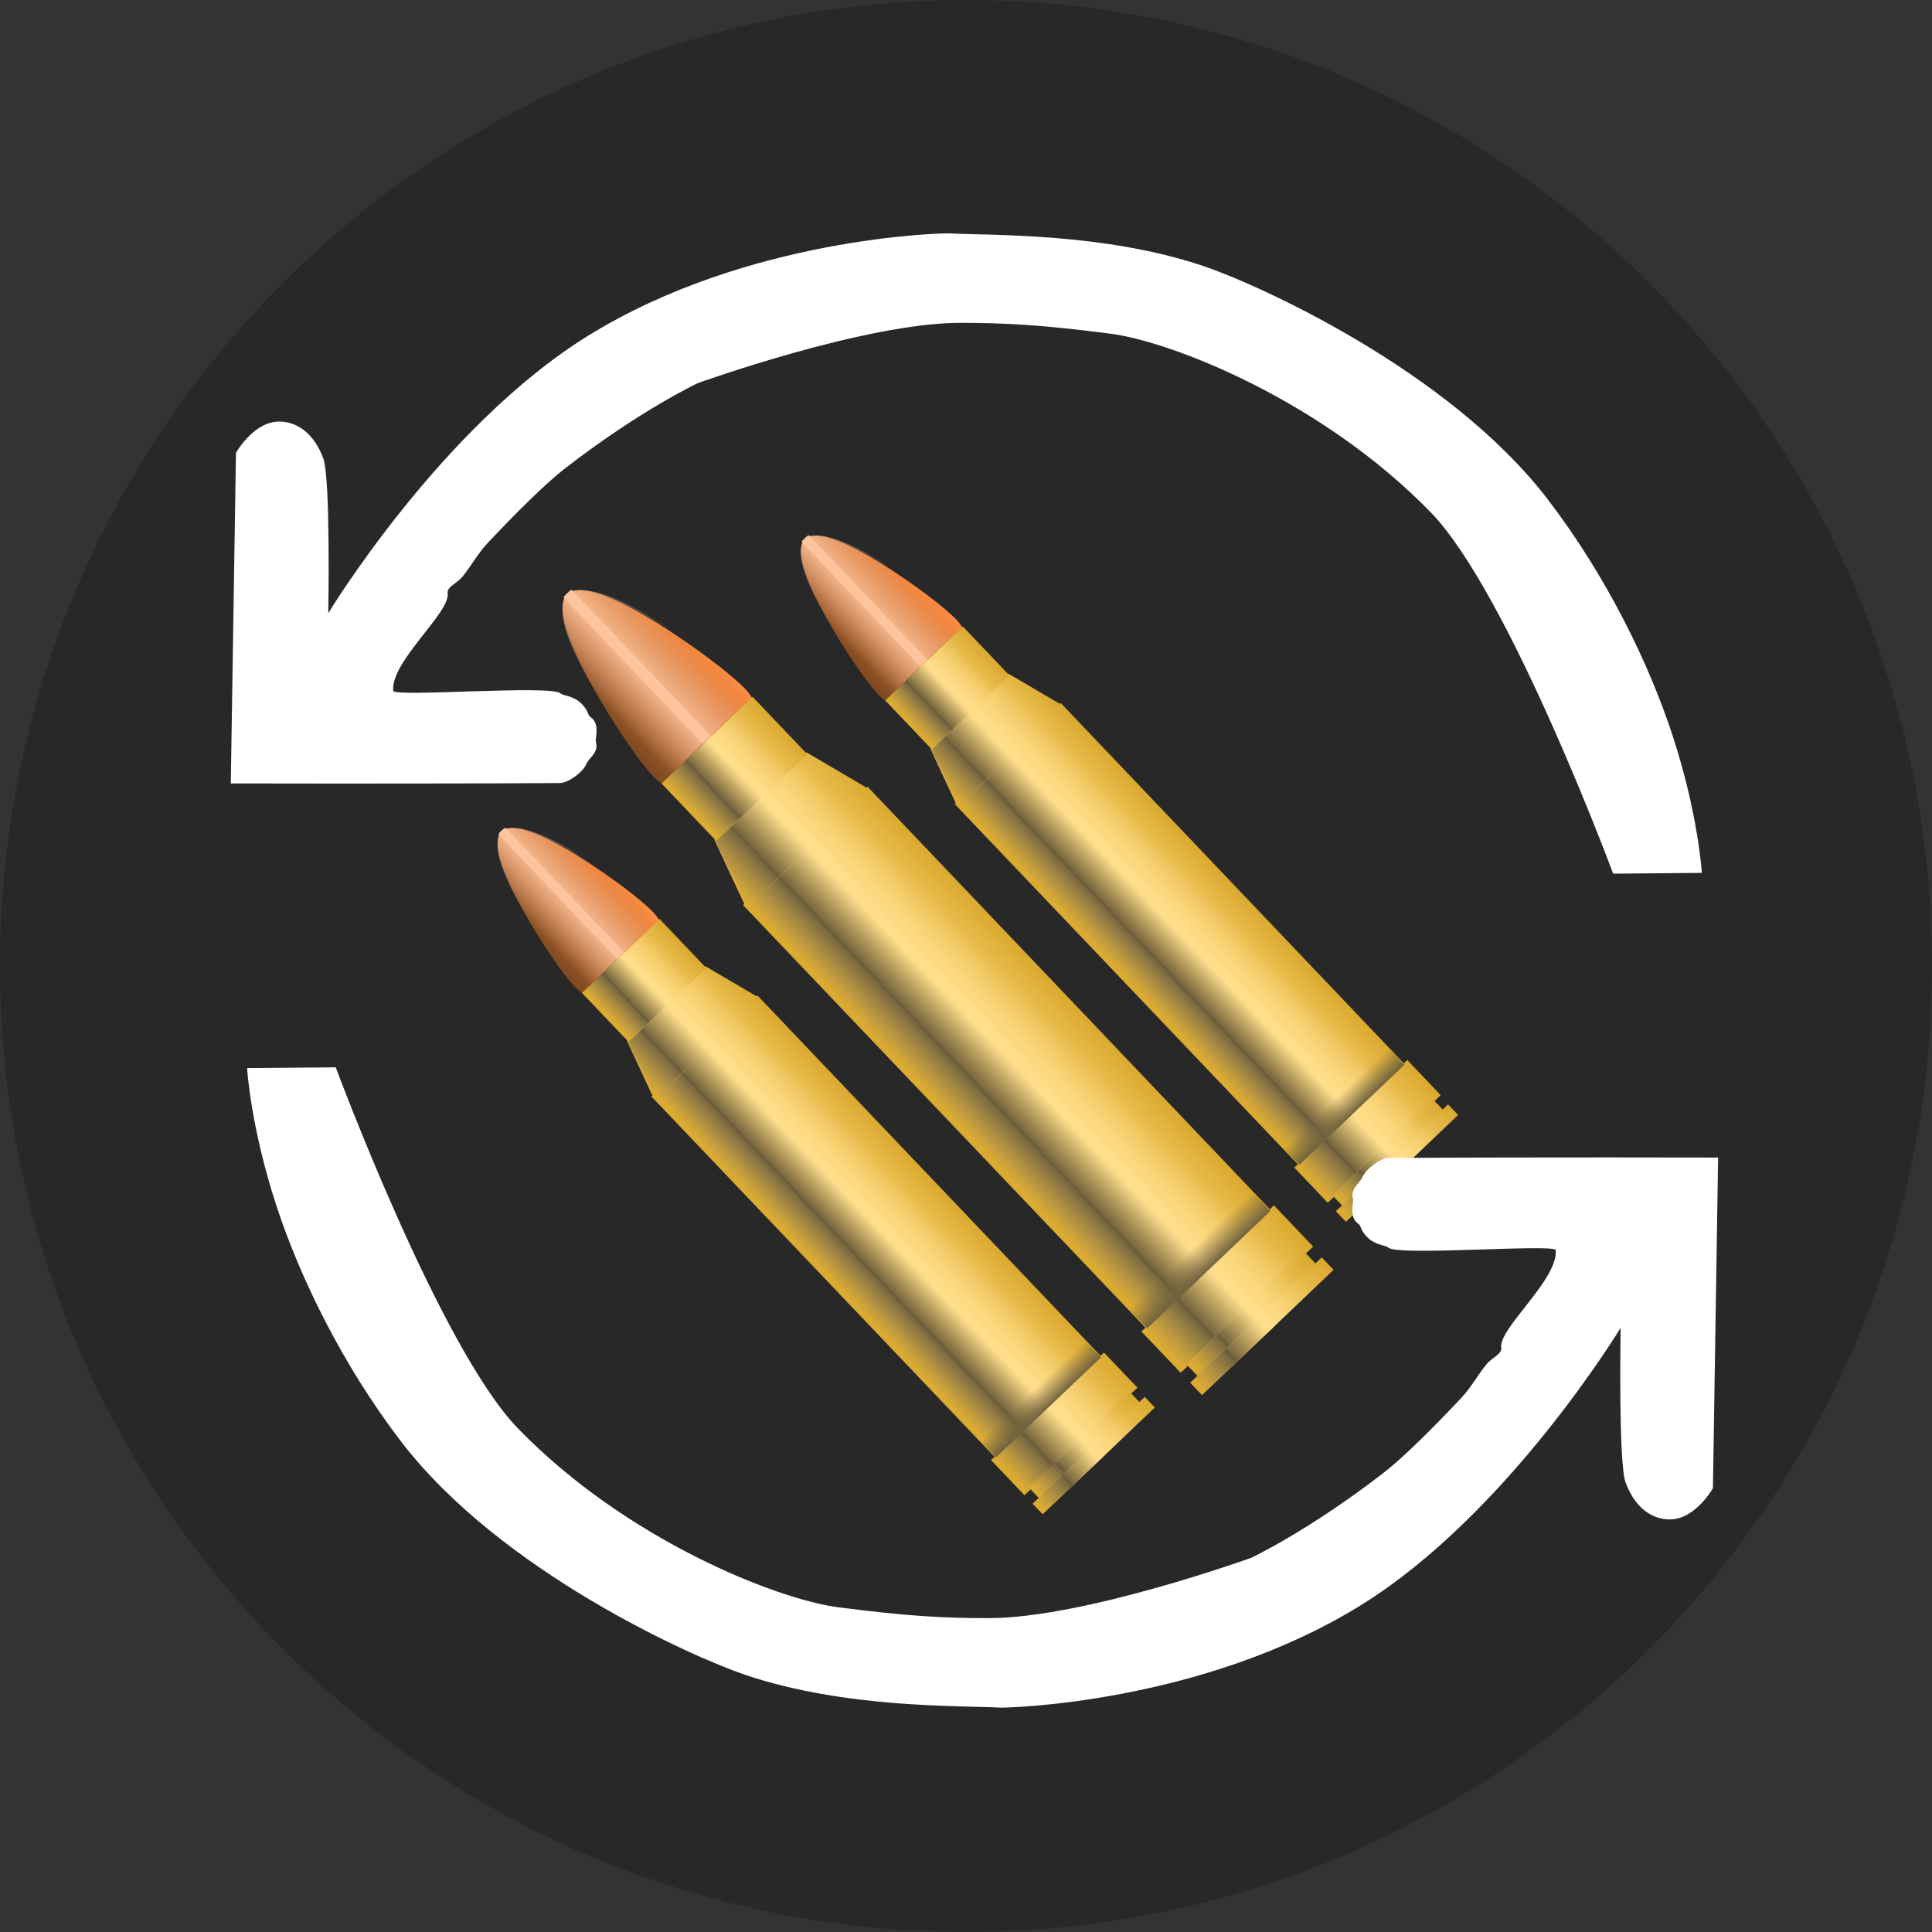 <svg version="1.1" xmlns="http://www.w3.org/2000/svg" xmlns:xlink="http://www.w3.org/1999/xlink" width="40.004" height="40.004" viewBox="0,0,40.004,40.004"><rect x="0" y="0" width="40.004" height="40.004" fill="#333333" stroke="none"/><defs><linearGradient x1="436.009" y1="236.798" x2="434.105" y2="238.611" gradientUnits="userSpaceOnUse" id="color-1"><stop offset="0" stop-color="#fc8d43"/><stop offset="1" stop-color="#7e481f"/></linearGradient><linearGradient x1="442.731" y1="245.801" x2="441.443" y2="247.027" gradientUnits="userSpaceOnUse" id="color-2"><stop offset="0" stop-color="#ffdb81"/><stop offset="1" stop-color="#daa92e"/></linearGradient><linearGradient x1="442.731" y1="245.801" x2="444.019" y2="244.574" gradientUnits="userSpaceOnUse" id="color-3"><stop offset="0" stop-color="#ffdb81"/><stop offset="1" stop-color="#daa92e"/></linearGradient><linearGradient x1="442.867" y1="245.642" x2="441.877" y2="246.586" gradientUnits="userSpaceOnUse" id="color-4"><stop offset="0" stop-color="#ffde8b"/><stop offset="1" stop-color="#ffde8b" stop-opacity="0"/></linearGradient><linearGradient x1="442.566" y1="245.929" x2="443.557" y2="244.986" gradientUnits="userSpaceOnUse" id="color-5"><stop offset="0" stop-color="#ffde8b"/><stop offset="1" stop-color="#ffde8b" stop-opacity="0"/></linearGradient><linearGradient x1="442.133" y1="246.341" x2="441.494" y2="246.95" gradientUnits="userSpaceOnUse" id="color-6"><stop offset="0" stop-color="#6d5f3c"/><stop offset="1" stop-color="#6d5f3c" stop-opacity="0"/></linearGradient><linearGradient x1="442.087" y1="246.386" x2="442.726" y2="245.777" gradientUnits="userSpaceOnUse" id="color-7"><stop offset="0" stop-color="#6d5f3c"/><stop offset="1" stop-color="#6d5f3c" stop-opacity="0"/></linearGradient><linearGradient x1="437.727" y1="240.546" x2="436.439" y2="241.773" gradientUnits="userSpaceOnUse" id="color-8"><stop offset="0" stop-color="#ffdb81"/><stop offset="1" stop-color="#daa92e"/></linearGradient><linearGradient x1="437.727" y1="240.546" x2="439.015" y2="239.32" gradientUnits="userSpaceOnUse" id="color-9"><stop offset="0" stop-color="#ffdb81"/><stop offset="1" stop-color="#daa92e"/></linearGradient><linearGradient x1="437.877" y1="240.401" x2="436.886" y2="241.344" gradientUnits="userSpaceOnUse" id="color-10"><stop offset="0" stop-color="#ffde8b"/><stop offset="1" stop-color="#ffde8b" stop-opacity="0"/></linearGradient><linearGradient x1="437.575" y1="240.688" x2="438.566" y2="239.745" gradientUnits="userSpaceOnUse" id="color-11"><stop offset="0" stop-color="#ffde8b"/><stop offset="1" stop-color="#ffde8b" stop-opacity="0"/></linearGradient><linearGradient x1="437.142" y1="241.1" x2="436.503" y2="241.709" gradientUnits="userSpaceOnUse" id="color-12"><stop offset="0" stop-color="#6d5f3c"/><stop offset="1" stop-color="#6d5f3c" stop-opacity="0"/></linearGradient><linearGradient x1="437.096" y1="241.144" x2="437.735" y2="240.536" gradientUnits="userSpaceOnUse" id="color-13"><stop offset="0" stop-color="#6d5f3c"/><stop offset="1" stop-color="#6d5f3c" stop-opacity="0"/></linearGradient><linearGradient x1="436.705" y1="239.42" x2="435.763" y2="240.317" gradientUnits="userSpaceOnUse" id="color-14"><stop offset="0" stop-color="#ffdb81"/><stop offset="1" stop-color="#daa92e"/></linearGradient><linearGradient x1="436.705" y1="239.42" x2="437.648" y2="238.522" gradientUnits="userSpaceOnUse" id="color-15"><stop offset="0" stop-color="#ffdb81"/><stop offset="1" stop-color="#daa92e"/></linearGradient><linearGradient x1="436.814" y1="239.313" x2="436.089" y2="240.003" gradientUnits="userSpaceOnUse" id="color-16"><stop offset="0" stop-color="#ffde8b"/><stop offset="1" stop-color="#ffde8b" stop-opacity="0"/></linearGradient><linearGradient x1="436.593" y1="239.523" x2="437.318" y2="238.832" gradientUnits="userSpaceOnUse" id="color-17"><stop offset="0" stop-color="#ffde8b"/><stop offset="1" stop-color="#ffde8b" stop-opacity="0"/></linearGradient><linearGradient x1="436.277" y1="239.824" x2="435.809" y2="240.27" gradientUnits="userSpaceOnUse" id="color-18"><stop offset="0" stop-color="#6d5f3c"/><stop offset="1" stop-color="#6d5f3c" stop-opacity="0"/></linearGradient><linearGradient x1="436.243" y1="239.857" x2="436.71" y2="239.411" gradientUnits="userSpaceOnUse" id="color-19"><stop offset="0" stop-color="#6d5f3c"/><stop offset="1" stop-color="#6d5f3c" stop-opacity="0"/></linearGradient><linearGradient x1="446.91" y1="250.19" x2="445.538" y2="251.496" gradientUnits="userSpaceOnUse" id="color-20"><stop offset="0" stop-color="#ffdb81"/><stop offset="1" stop-color="#daa92e"/></linearGradient><linearGradient x1="446.91" y1="250.19" x2="448.282" y2="248.883" gradientUnits="userSpaceOnUse" id="color-21"><stop offset="0" stop-color="#ffdb81"/><stop offset="1" stop-color="#daa92e"/></linearGradient><linearGradient x1="447.07" y1="250.035" x2="446.014" y2="251.04" gradientUnits="userSpaceOnUse" id="color-22"><stop offset="0" stop-color="#ffde8b"/><stop offset="1" stop-color="#ffde8b" stop-opacity="0"/></linearGradient><linearGradient x1="446.748" y1="250.341" x2="447.804" y2="249.336" gradientUnits="userSpaceOnUse" id="color-23"><stop offset="0" stop-color="#ffde8b"/><stop offset="1" stop-color="#ffde8b" stop-opacity="0"/></linearGradient><linearGradient x1="446.288" y1="250.78" x2="445.607" y2="251.428" gradientUnits="userSpaceOnUse" id="color-24"><stop offset="0" stop-color="#6d5f3c"/><stop offset="1" stop-color="#6d5f3c" stop-opacity="0"/></linearGradient><linearGradient x1="446.238" y1="250.827" x2="446.919" y2="250.179" gradientUnits="userSpaceOnUse" id="color-25"><stop offset="0" stop-color="#6d5f3c"/><stop offset="1" stop-color="#6d5f3c" stop-opacity="0"/></linearGradient><linearGradient x1="446.144" y1="249.384" x2="446.528" y2="249.788" gradientUnits="userSpaceOnUse" id="color-26"><stop offset="0" stop-color="#72633f" stop-opacity="0"/><stop offset="1" stop-color="#72633f"/></linearGradient><linearGradient x1="447.404" y1="250.708" x2="446.181" y2="251.872" gradientUnits="userSpaceOnUse" id="color-27"><stop offset="0" stop-color="#ffdb81"/><stop offset="1" stop-color="#daa92e"/></linearGradient><linearGradient x1="447.404" y1="250.708" x2="448.627" y2="249.544" gradientUnits="userSpaceOnUse" id="color-28"><stop offset="0" stop-color="#ffdb81"/><stop offset="1" stop-color="#daa92e"/></linearGradient><linearGradient x1="447.547" y1="250.571" x2="446.606" y2="251.467" gradientUnits="userSpaceOnUse" id="color-29"><stop offset="0" stop-color="#ffde8b"/><stop offset="1" stop-color="#ffde8b" stop-opacity="0"/></linearGradient><linearGradient x1="447.26" y1="250.844" x2="448.201" y2="249.948" gradientUnits="userSpaceOnUse" id="color-30"><stop offset="0" stop-color="#ffde8b"/><stop offset="1" stop-color="#ffde8b" stop-opacity="0"/></linearGradient><linearGradient x1="446.85" y1="251.235" x2="446.243" y2="251.813" gradientUnits="userSpaceOnUse" id="color-31"><stop offset="0" stop-color="#6d5f3c"/><stop offset="1" stop-color="#6d5f3c" stop-opacity="0"/></linearGradient><linearGradient x1="446.806" y1="251.277" x2="447.412" y2="250.699" gradientUnits="userSpaceOnUse" id="color-32"><stop offset="0" stop-color="#6d5f3c"/><stop offset="1" stop-color="#6d5f3c" stop-opacity="0"/></linearGradient><linearGradient x1="447.626" y1="250.96" x2="446.263" y2="252.257" gradientUnits="userSpaceOnUse" id="color-33"><stop offset="0" stop-color="#ffdb81"/><stop offset="1" stop-color="#daa92e"/></linearGradient><linearGradient x1="447.626" y1="250.96" x2="448.988" y2="249.662" gradientUnits="userSpaceOnUse" id="color-34"><stop offset="0" stop-color="#ffdb81"/><stop offset="1" stop-color="#daa92e"/></linearGradient><linearGradient x1="447.785" y1="250.807" x2="446.737" y2="251.805" gradientUnits="userSpaceOnUse" id="color-35"><stop offset="0" stop-color="#ffde8b"/><stop offset="1" stop-color="#ffde8b" stop-opacity="0"/></linearGradient><linearGradient x1="447.466" y1="251.111" x2="448.514" y2="250.113" gradientUnits="userSpaceOnUse" id="color-36"><stop offset="0" stop-color="#ffde8b"/><stop offset="1" stop-color="#ffde8b" stop-opacity="0"/></linearGradient><linearGradient x1="447.008" y1="251.547" x2="446.332" y2="252.191" gradientUnits="userSpaceOnUse" id="color-37"><stop offset="0" stop-color="#6d5f3c"/><stop offset="1" stop-color="#6d5f3c" stop-opacity="0"/></linearGradient><linearGradient x1="446.959" y1="251.594" x2="447.635" y2="250.95" gradientUnits="userSpaceOnUse" id="color-38"><stop offset="0" stop-color="#6d5f3c"/><stop offset="1" stop-color="#6d5f3c" stop-opacity="0"/></linearGradient><linearGradient x1="434.608" y1="237.382" x2="435.448" y2="236.582" gradientUnits="userSpaceOnUse" id="color-39"><stop offset="0" stop-color="#ffc59e"/><stop offset="1" stop-color="#ffc59e" stop-opacity="0"/></linearGradient><linearGradient x1="434.776" y1="237.222" x2="433.936" y2="238.022" gradientUnits="userSpaceOnUse" id="color-40"><stop offset="0" stop-color="#ffc59e"/><stop offset="1" stop-color="#ffc59e" stop-opacity="0"/></linearGradient><linearGradient x1="440.521" y1="235.508" x2="438.897" y2="237.054" gradientUnits="userSpaceOnUse" id="color-41"><stop offset="0" stop-color="#fc8d43"/><stop offset="1" stop-color="#7e481f"/></linearGradient><linearGradient x1="446.251" y1="243.183" x2="445.153" y2="244.229" gradientUnits="userSpaceOnUse" id="color-42"><stop offset="0" stop-color="#ffdb81"/><stop offset="1" stop-color="#daa92e"/></linearGradient><linearGradient x1="446.251" y1="243.183" x2="447.349" y2="242.138" gradientUnits="userSpaceOnUse" id="color-43"><stop offset="0" stop-color="#ffdb81"/><stop offset="1" stop-color="#daa92e"/></linearGradient><linearGradient x1="446.368" y1="243.048" x2="445.523" y2="243.853" gradientUnits="userSpaceOnUse" id="color-44"><stop offset="0" stop-color="#ffde8b"/><stop offset="1" stop-color="#ffde8b" stop-opacity="0"/></linearGradient><linearGradient x1="446.111" y1="243.293" x2="446.955" y2="242.489" gradientUnits="userSpaceOnUse" id="color-45"><stop offset="0" stop-color="#ffde8b"/><stop offset="1" stop-color="#ffde8b" stop-opacity="0"/></linearGradient><linearGradient x1="445.742" y1="243.644" x2="445.197" y2="244.163" gradientUnits="userSpaceOnUse" id="color-46"><stop offset="0" stop-color="#6d5f3c"/><stop offset="1" stop-color="#6d5f3c" stop-opacity="0"/></linearGradient><linearGradient x1="445.702" y1="243.682" x2="446.247" y2="243.163" gradientUnits="userSpaceOnUse" id="color-47"><stop offset="0" stop-color="#6d5f3c"/><stop offset="1" stop-color="#6d5f3c" stop-opacity="0"/></linearGradient><linearGradient x1="441.986" y1="238.704" x2="440.888" y2="239.75" gradientUnits="userSpaceOnUse" id="color-48"><stop offset="0" stop-color="#ffdb81"/><stop offset="1" stop-color="#daa92e"/></linearGradient><linearGradient x1="441.986" y1="238.704" x2="443.084" y2="237.659" gradientUnits="userSpaceOnUse" id="color-49"><stop offset="0" stop-color="#ffdb81"/><stop offset="1" stop-color="#daa92e"/></linearGradient><linearGradient x1="442.113" y1="238.58" x2="441.268" y2="239.384" gradientUnits="userSpaceOnUse" id="color-50"><stop offset="0" stop-color="#ffde8b"/><stop offset="1" stop-color="#ffde8b" stop-opacity="0"/></linearGradient><linearGradient x1="441.856" y1="238.825" x2="442.7" y2="238.021" gradientUnits="userSpaceOnUse" id="color-51"><stop offset="0" stop-color="#ffde8b"/><stop offset="1" stop-color="#ffde8b" stop-opacity="0"/></linearGradient><linearGradient x1="441.487" y1="239.176" x2="440.942" y2="239.695" gradientUnits="userSpaceOnUse" id="color-52"><stop offset="0" stop-color="#6d5f3c"/><stop offset="1" stop-color="#6d5f3c" stop-opacity="0"/></linearGradient><linearGradient x1="441.447" y1="239.214" x2="441.992" y2="238.695" gradientUnits="userSpaceOnUse" id="color-53"><stop offset="0" stop-color="#6d5f3c"/><stop offset="1" stop-color="#6d5f3c" stop-opacity="0"/></linearGradient><linearGradient x1="441.115" y1="237.744" x2="440.311" y2="238.509" gradientUnits="userSpaceOnUse" id="color-54"><stop offset="0" stop-color="#ffdb81"/><stop offset="1" stop-color="#daa92e"/></linearGradient><linearGradient x1="441.115" y1="237.744" x2="441.918" y2="236.978" gradientUnits="userSpaceOnUse" id="color-55"><stop offset="0" stop-color="#ffdb81"/><stop offset="1" stop-color="#daa92e"/></linearGradient><linearGradient x1="441.207" y1="237.652" x2="440.589" y2="238.241" gradientUnits="userSpaceOnUse" id="color-56"><stop offset="0" stop-color="#ffde8b"/><stop offset="1" stop-color="#ffde8b" stop-opacity="0"/></linearGradient><linearGradient x1="441.019" y1="237.832" x2="441.637" y2="237.243" gradientUnits="userSpaceOnUse" id="color-57"><stop offset="0" stop-color="#ffde8b"/><stop offset="1" stop-color="#ffde8b" stop-opacity="0"/></linearGradient><linearGradient x1="440.749" y1="238.089" x2="440.35" y2="238.468" gradientUnits="userSpaceOnUse" id="color-58"><stop offset="0" stop-color="#6d5f3c"/><stop offset="1" stop-color="#6d5f3c" stop-opacity="0"/></linearGradient><linearGradient x1="440.72" y1="238.116" x2="441.119" y2="237.736" gradientUnits="userSpaceOnUse" id="color-59"><stop offset="0" stop-color="#6d5f3c"/><stop offset="1" stop-color="#6d5f3c" stop-opacity="0"/></linearGradient><linearGradient x1="449.814" y1="246.925" x2="448.645" y2="248.039" gradientUnits="userSpaceOnUse" id="color-60"><stop offset="0" stop-color="#ffdb81"/><stop offset="1" stop-color="#daa92e"/></linearGradient><linearGradient x1="449.814" y1="246.925" x2="450.984" y2="245.811" gradientUnits="userSpaceOnUse" id="color-61"><stop offset="0" stop-color="#ffdb81"/><stop offset="1" stop-color="#daa92e"/></linearGradient><linearGradient x1="449.95" y1="246.794" x2="449.05" y2="247.65" gradientUnits="userSpaceOnUse" id="color-62"><stop offset="0" stop-color="#ffde8b"/><stop offset="1" stop-color="#ffde8b" stop-opacity="0"/></linearGradient><linearGradient x1="449.676" y1="247.054" x2="450.576" y2="246.198" gradientUnits="userSpaceOnUse" id="color-63"><stop offset="0" stop-color="#ffde8b"/><stop offset="1" stop-color="#ffde8b" stop-opacity="0"/></linearGradient><linearGradient x1="449.283" y1="247.428" x2="448.703" y2="247.981" gradientUnits="userSpaceOnUse" id="color-64"><stop offset="0" stop-color="#6d5f3c"/><stop offset="1" stop-color="#6d5f3c" stop-opacity="0"/></linearGradient><linearGradient x1="449.241" y1="247.469" x2="449.822" y2="246.916" gradientUnits="userSpaceOnUse" id="color-65"><stop offset="0" stop-color="#6d5f3c"/><stop offset="1" stop-color="#6d5f3c" stop-opacity="0"/></linearGradient><linearGradient x1="449.161" y1="246.239" x2="449.488" y2="246.582" gradientUnits="userSpaceOnUse" id="color-66"><stop offset="0" stop-color="#72633f" stop-opacity="0"/><stop offset="1" stop-color="#72633f"/></linearGradient><linearGradient x1="450.235" y1="247.367" x2="449.193" y2="248.36" gradientUnits="userSpaceOnUse" id="color-67"><stop offset="0" stop-color="#ffdb81"/><stop offset="1" stop-color="#daa92e"/></linearGradient><linearGradient x1="450.235" y1="247.367" x2="451.277" y2="246.375" gradientUnits="userSpaceOnUse" id="color-68"><stop offset="0" stop-color="#ffdb81"/><stop offset="1" stop-color="#daa92e"/></linearGradient><linearGradient x1="450.357" y1="247.251" x2="449.555" y2="248.014" gradientUnits="userSpaceOnUse" id="color-69"><stop offset="0" stop-color="#ffde8b"/><stop offset="1" stop-color="#ffde8b" stop-opacity="0"/></linearGradient><linearGradient x1="450.113" y1="247.483" x2="450.914" y2="246.719" gradientUnits="userSpaceOnUse" id="color-70"><stop offset="0" stop-color="#ffde8b"/><stop offset="1" stop-color="#ffde8b" stop-opacity="0"/></linearGradient><linearGradient x1="449.763" y1="247.816" x2="449.245" y2="248.309" gradientUnits="userSpaceOnUse" id="color-71"><stop offset="0" stop-color="#6d5f3c"/><stop offset="1" stop-color="#6d5f3c" stop-opacity="0"/></linearGradient><linearGradient x1="449.725" y1="247.852" x2="450.242" y2="247.359" gradientUnits="userSpaceOnUse" id="color-72"><stop offset="0" stop-color="#6d5f3c"/><stop offset="1" stop-color="#6d5f3c" stop-opacity="0"/></linearGradient><linearGradient x1="450.424" y1="247.581" x2="449.262" y2="248.688" gradientUnits="userSpaceOnUse" id="color-73"><stop offset="0" stop-color="#ffdb81"/><stop offset="1" stop-color="#daa92e"/></linearGradient><linearGradient x1="450.424" y1="247.581" x2="451.586" y2="246.475" gradientUnits="userSpaceOnUse" id="color-74"><stop offset="0" stop-color="#ffdb81"/><stop offset="1" stop-color="#daa92e"/></linearGradient><linearGradient x1="450.56" y1="247.452" x2="449.666" y2="248.303" gradientUnits="userSpaceOnUse" id="color-75"><stop offset="0" stop-color="#ffde8b"/><stop offset="1" stop-color="#ffde8b" stop-opacity="0"/></linearGradient><linearGradient x1="450.288" y1="247.711" x2="451.181" y2="246.86" gradientUnits="userSpaceOnUse" id="color-76"><stop offset="0" stop-color="#ffde8b"/><stop offset="1" stop-color="#ffde8b" stop-opacity="0"/></linearGradient><linearGradient x1="449.898" y1="248.082" x2="449.321" y2="248.631" gradientUnits="userSpaceOnUse" id="color-77"><stop offset="0" stop-color="#6d5f3c"/><stop offset="1" stop-color="#6d5f3c" stop-opacity="0"/></linearGradient><linearGradient x1="449.855" y1="248.122" x2="450.432" y2="247.573" gradientUnits="userSpaceOnUse" id="color-78"><stop offset="0" stop-color="#6d5f3c"/><stop offset="1" stop-color="#6d5f3c" stop-opacity="0"/></linearGradient><linearGradient x1="439.326" y1="236.007" x2="440.042" y2="235.325" gradientUnits="userSpaceOnUse" id="color-79"><stop offset="0" stop-color="#ffc59e"/><stop offset="1" stop-color="#ffc59e" stop-opacity="0"/></linearGradient><linearGradient x1="439.469" y1="235.87" x2="438.753" y2="236.552" gradientUnits="userSpaceOnUse" id="color-80"><stop offset="0" stop-color="#ffc59e"/><stop offset="1" stop-color="#ffc59e" stop-opacity="0"/></linearGradient><linearGradient x1="434.241" y1="241.564" x2="432.618" y2="243.11" gradientUnits="userSpaceOnUse" id="color-81"><stop offset="0" stop-color="#fc8d43"/><stop offset="1" stop-color="#7e481f"/></linearGradient><linearGradient x1="439.971" y1="249.239" x2="438.873" y2="250.285" gradientUnits="userSpaceOnUse" id="color-82"><stop offset="0" stop-color="#ffdb81"/><stop offset="1" stop-color="#daa92e"/></linearGradient><linearGradient x1="439.971" y1="249.239" x2="441.069" y2="248.194" gradientUnits="userSpaceOnUse" id="color-83"><stop offset="0" stop-color="#ffdb81"/><stop offset="1" stop-color="#daa92e"/></linearGradient><linearGradient x1="440.088" y1="249.104" x2="439.243" y2="249.908" gradientUnits="userSpaceOnUse" id="color-84"><stop offset="0" stop-color="#ffde8b"/><stop offset="1" stop-color="#ffde8b" stop-opacity="0"/></linearGradient><linearGradient x1="439.831" y1="249.349" x2="440.675" y2="248.544" gradientUnits="userSpaceOnUse" id="color-85"><stop offset="0" stop-color="#ffde8b"/><stop offset="1" stop-color="#ffde8b" stop-opacity="0"/></linearGradient><linearGradient x1="439.462" y1="249.7" x2="438.917" y2="250.219" gradientUnits="userSpaceOnUse" id="color-86"><stop offset="0" stop-color="#6d5f3c"/><stop offset="1" stop-color="#6d5f3c" stop-opacity="0"/></linearGradient><linearGradient x1="439.422" y1="249.738" x2="439.967" y2="249.219" gradientUnits="userSpaceOnUse" id="color-87"><stop offset="0" stop-color="#6d5f3c"/><stop offset="1" stop-color="#6d5f3c" stop-opacity="0"/></linearGradient><linearGradient x1="435.706" y1="244.76" x2="434.608" y2="245.805" gradientUnits="userSpaceOnUse" id="color-88"><stop offset="0" stop-color="#ffdb81"/><stop offset="1" stop-color="#daa92e"/></linearGradient><linearGradient x1="435.706" y1="244.76" x2="436.804" y2="243.714" gradientUnits="userSpaceOnUse" id="color-89"><stop offset="0" stop-color="#ffdb81"/><stop offset="1" stop-color="#daa92e"/></linearGradient><linearGradient x1="435.833" y1="244.636" x2="434.988" y2="245.44" gradientUnits="userSpaceOnUse" id="color-90"><stop offset="0" stop-color="#ffde8b"/><stop offset="1" stop-color="#ffde8b" stop-opacity="0"/></linearGradient><linearGradient x1="435.576" y1="244.881" x2="436.421" y2="244.076" gradientUnits="userSpaceOnUse" id="color-91"><stop offset="0" stop-color="#ffde8b"/><stop offset="1" stop-color="#ffde8b" stop-opacity="0"/></linearGradient><linearGradient x1="435.207" y1="245.232" x2="434.662" y2="245.751" gradientUnits="userSpaceOnUse" id="color-92"><stop offset="0" stop-color="#6d5f3c"/><stop offset="1" stop-color="#6d5f3c" stop-opacity="0"/></linearGradient><linearGradient x1="435.167" y1="245.27" x2="435.712" y2="244.751" gradientUnits="userSpaceOnUse" id="color-93"><stop offset="0" stop-color="#6d5f3c"/><stop offset="1" stop-color="#6d5f3c" stop-opacity="0"/></linearGradient><linearGradient x1="434.835" y1="243.799" x2="434.031" y2="244.564" gradientUnits="userSpaceOnUse" id="color-94"><stop offset="0" stop-color="#ffdb81"/><stop offset="1" stop-color="#daa92e"/></linearGradient><linearGradient x1="434.835" y1="243.799" x2="435.638" y2="243.034" gradientUnits="userSpaceOnUse" id="color-95"><stop offset="0" stop-color="#ffdb81"/><stop offset="1" stop-color="#daa92e"/></linearGradient><linearGradient x1="434.927" y1="243.708" x2="434.309" y2="244.297" gradientUnits="userSpaceOnUse" id="color-96"><stop offset="0" stop-color="#ffde8b"/><stop offset="1" stop-color="#ffde8b" stop-opacity="0"/></linearGradient><linearGradient x1="434.739" y1="243.887" x2="435.357" y2="243.299" gradientUnits="userSpaceOnUse" id="color-97"><stop offset="0" stop-color="#ffde8b"/><stop offset="1" stop-color="#ffde8b" stop-opacity="0"/></linearGradient><linearGradient x1="434.469" y1="244.144" x2="434.07" y2="244.524" gradientUnits="userSpaceOnUse" id="color-98"><stop offset="0" stop-color="#6d5f3c"/><stop offset="1" stop-color="#6d5f3c" stop-opacity="0"/></linearGradient><linearGradient x1="434.44" y1="244.172" x2="434.839" y2="243.792" gradientUnits="userSpaceOnUse" id="color-99"><stop offset="0" stop-color="#6d5f3c"/><stop offset="1" stop-color="#6d5f3c" stop-opacity="0"/></linearGradient><linearGradient x1="443.534" y1="252.981" x2="442.365" y2="254.094" gradientUnits="userSpaceOnUse" id="color-100"><stop offset="0" stop-color="#ffdb81"/><stop offset="1" stop-color="#daa92e"/></linearGradient><linearGradient x1="443.534" y1="252.981" x2="444.704" y2="251.867" gradientUnits="userSpaceOnUse" id="color-101"><stop offset="0" stop-color="#ffdb81"/><stop offset="1" stop-color="#daa92e"/></linearGradient><linearGradient x1="443.67" y1="252.849" x2="442.77" y2="253.706" gradientUnits="userSpaceOnUse" id="color-102"><stop offset="0" stop-color="#ffde8b"/><stop offset="1" stop-color="#ffde8b" stop-opacity="0"/></linearGradient><linearGradient x1="443.396" y1="253.11" x2="444.296" y2="252.253" gradientUnits="userSpaceOnUse" id="color-103"><stop offset="0" stop-color="#ffde8b"/><stop offset="1" stop-color="#ffde8b" stop-opacity="0"/></linearGradient><linearGradient x1="443.003" y1="253.484" x2="442.423" y2="254.037" gradientUnits="userSpaceOnUse" id="color-104"><stop offset="0" stop-color="#6d5f3c"/><stop offset="1" stop-color="#6d5f3c" stop-opacity="0"/></linearGradient><linearGradient x1="442.961" y1="253.524" x2="443.542" y2="252.971" gradientUnits="userSpaceOnUse" id="color-105"><stop offset="0" stop-color="#6d5f3c"/><stop offset="1" stop-color="#6d5f3c" stop-opacity="0"/></linearGradient><linearGradient x1="442.881" y1="252.294" x2="443.208" y2="252.638" gradientUnits="userSpaceOnUse" id="color-106"><stop offset="0" stop-color="#72633f" stop-opacity="0"/><stop offset="1" stop-color="#72633f"/></linearGradient><linearGradient x1="443.955" y1="253.423" x2="442.913" y2="254.415" gradientUnits="userSpaceOnUse" id="color-107"><stop offset="0" stop-color="#ffdb81"/><stop offset="1" stop-color="#daa92e"/></linearGradient><linearGradient x1="443.955" y1="253.423" x2="444.997" y2="252.43" gradientUnits="userSpaceOnUse" id="color-108"><stop offset="0" stop-color="#ffdb81"/><stop offset="1" stop-color="#daa92e"/></linearGradient><linearGradient x1="444.077" y1="253.306" x2="443.275" y2="254.07" gradientUnits="userSpaceOnUse" id="color-109"><stop offset="0" stop-color="#ffde8b"/><stop offset="1" stop-color="#ffde8b" stop-opacity="0"/></linearGradient><linearGradient x1="443.833" y1="253.539" x2="444.635" y2="252.775" gradientUnits="userSpaceOnUse" id="color-110"><stop offset="0" stop-color="#ffde8b"/><stop offset="1" stop-color="#ffde8b" stop-opacity="0"/></linearGradient><linearGradient x1="443.483" y1="253.872" x2="442.965" y2="254.364" gradientUnits="userSpaceOnUse" id="color-111"><stop offset="0" stop-color="#6d5f3c"/><stop offset="1" stop-color="#6d5f3c" stop-opacity="0"/></linearGradient><linearGradient x1="443.445" y1="253.908" x2="443.962" y2="253.415" gradientUnits="userSpaceOnUse" id="color-112"><stop offset="0" stop-color="#6d5f3c"/><stop offset="1" stop-color="#6d5f3c" stop-opacity="0"/></linearGradient><linearGradient x1="444.144" y1="253.637" x2="442.983" y2="254.743" gradientUnits="userSpaceOnUse" id="color-113"><stop offset="0" stop-color="#ffdb81"/><stop offset="1" stop-color="#daa92e"/></linearGradient><linearGradient x1="444.144" y1="253.637" x2="445.306" y2="252.531" gradientUnits="userSpaceOnUse" id="color-114"><stop offset="0" stop-color="#ffdb81"/><stop offset="1" stop-color="#daa92e"/></linearGradient><linearGradient x1="444.28" y1="253.507" x2="443.386" y2="254.358" gradientUnits="userSpaceOnUse" id="color-115"><stop offset="0" stop-color="#ffde8b"/><stop offset="1" stop-color="#ffde8b" stop-opacity="0"/></linearGradient><linearGradient x1="444.008" y1="253.766" x2="444.901" y2="252.915" gradientUnits="userSpaceOnUse" id="color-116"><stop offset="0" stop-color="#ffde8b"/><stop offset="1" stop-color="#ffde8b" stop-opacity="0"/></linearGradient><linearGradient x1="443.618" y1="254.138" x2="443.041" y2="254.687" gradientUnits="userSpaceOnUse" id="color-117"><stop offset="0" stop-color="#6d5f3c"/><stop offset="1" stop-color="#6d5f3c" stop-opacity="0"/></linearGradient><linearGradient x1="443.576" y1="254.178" x2="444.152" y2="253.629" gradientUnits="userSpaceOnUse" id="color-118"><stop offset="0" stop-color="#6d5f3c"/><stop offset="1" stop-color="#6d5f3c" stop-opacity="0"/></linearGradient><linearGradient x1="433.046" y1="242.062" x2="433.762" y2="241.381" gradientUnits="userSpaceOnUse" id="color-119"><stop offset="0" stop-color="#ffc59e"/><stop offset="1" stop-color="#ffc59e" stop-opacity="0"/></linearGradient><linearGradient x1="433.19" y1="241.926" x2="432.473" y2="242.608" gradientUnits="userSpaceOnUse" id="color-120"><stop offset="0" stop-color="#ffc59e"/><stop offset="1" stop-color="#ffc59e" stop-opacity="0"/></linearGradient></defs><g transform="translate(-421.498,-223.498)"><g data-paper-data="{&quot;isPaintingLayer&quot;:true}" fill-rule="nonzero" stroke-width="0" stroke-linecap="butt" stroke-linejoin="miter" stroke-miterlimit="10" stroke-dasharray="" stroke-dashoffset="0" style="mix-blend-mode: normal"><g><path d="M441.5,263.502c-11.047,0 -20.002,-8.955 -20.002,-20.002c0,-11.047 8.955,-20.002 20.002,-20.002c11.047,0 20.002,8.955 20.002,20.002c0,11.047 -8.955,20.002 -20.002,20.002z" fill-opacity="0.208" fill="#000000" stroke="none"/><g><path d="M426.277,239.72l0.107,-6.846c0,0 0.34,-0.608 0.845,-0.645c0.294,-0.022 0.729,0.128 0.963,0.761c0.154,0.417 0.103,3.205 0.103,3.205c0,0 2.337,-3.865 5.388,-5.75c3.306,-2.043 7.351,-2.12 7.448,-2.115c0.862,0.046 3.21,-0.021 5.283,0.676c1.087,0.365 5.064,2.138 7.127,4.826c1.219,1.589 2.099,3.403 2.583,4.876c0.541,1.645 0.612,2.864 0.612,2.864l-1.836,0.016c0,0 -2.157,-5.813 -3.774,-7.478c-2.265,-2.332 -5.389,-3.541 -6.624,-3.701c-1.432,-0.186 -2.193,-0.226 -3.12,-0.226c-1.976,0 -5.429,1.246 -5.429,1.246c0,0 -1.169,0.542 -2.742,1.757c-0.416,0.321 -1.027,0.931 -1.614,1.554c-0.209,0.222 -0.35,0.489 -0.527,0.703c-0.108,0.13 -0.323,0.21 -0.303,0.338c0.062,0.4 -1.185,1.415 -1.127,2.021c0.013,0.137 3.274,-0.128 3.464,0.053c0.056,0.054 0.275,0.043 0.447,0.226c0.151,0.161 0.104,0.218 0.182,0.272c0.195,0.137 0.083,0.435 0.104,0.509c0.061,0.224 -0.142,0.322 -0.195,0.45c-0.076,0.184 -0.387,0.399 -0.55,0.4c-3.085,0.018 -6.814,0.008 -6.814,0.008z" fill="#ffffff" stroke="none"/><g data-paper-data="{&quot;index&quot;:null,&quot;origRot&quot;:0}"><path d="M433.244,235.8c0.526,-0.501 3.171,1.424 3.671,1.949c0.501,0.526 0.48,1.358 -0.045,1.858c-0.526,0.501 -1.358,0.48 -1.858,-0.045c-0.501,-0.526 -2.293,-3.262 -1.768,-3.762z" data-paper-data="{&quot;origPos&quot;:null}" fill="url(#color-1)" stroke="#888888"/><g data-paper-data="{&quot;origPos&quot;:null}" stroke="#888888"><g data-paper-data="{&quot;origPos&quot;:null}"><path d="M436.884,242.239l1.288,-1.226l9.118,9.576l-1.288,1.226z" data-paper-data="{&quot;origPos&quot;:null}" fill="url(#color-2)"/><path d="M448.578,249.362l-1.288,1.226l-9.118,-9.576l1.288,-1.226z" data-paper-data="{&quot;origPos&quot;:null,&quot;index&quot;:null}" fill="url(#color-3)"/></g><g data-paper-data="{&quot;origPos&quot;:null}"><path d="M437.317,241.798l0.991,-0.943l9.118,9.576l-0.991,0.943z" data-paper-data="{&quot;origPos&quot;:null}" fill="url(#color-4)"/><path d="M448.116,249.774l-0.991,0.943l-9.118,-9.576l0.991,-0.943z" data-paper-data="{&quot;origPos&quot;:null,&quot;index&quot;:null}" fill="url(#color-5)"/></g><g data-paper-data="{&quot;origPos&quot;:null}"><path d="M436.935,242.162l0.639,-0.609l9.118,9.576l-0.639,0.609z" data-paper-data="{&quot;origPos&quot;:null}" fill="url(#color-6)"/><path d="M447.285,250.565l-0.639,0.609l-9.118,-9.576l0.639,-0.609z" data-paper-data="{&quot;origPos&quot;:null,&quot;index&quot;:null}" fill="url(#color-7)"/></g></g><g data-paper-data="{&quot;origPos&quot;:null}" stroke="#888888"><g data-paper-data="{&quot;origPos&quot;:null}"><path d="M436.291,240.887l0.924,-0.88l1.026,1.077l-1.288,1.226z" data-paper-data="{&quot;origPos&quot;:null}" fill="url(#color-8)"/><path d="M439.528,239.858l-1.288,1.226l-1.026,-1.077l0.98,-0.933z" data-paper-data="{&quot;origPos&quot;:null,&quot;index&quot;:null}" fill="url(#color-9)"/></g><g data-paper-data="{&quot;origPos&quot;:null}"><path d="M436.373,240.806l0.991,-0.943l1.026,1.077l-0.991,0.943z" data-paper-data="{&quot;origPos&quot;:null}" fill="url(#color-10)"/><path d="M439.079,240.283l-0.991,0.943l-1.026,-1.077l0.991,-0.943z" data-paper-data="{&quot;origPos&quot;:null,&quot;index&quot;:null}" fill="url(#color-11)"/></g><g data-paper-data="{&quot;origPos&quot;:null}"><path d="M436.294,240.881l0.335,-0.319l1.026,1.077l-0.671,0.639z" data-paper-data="{&quot;origPos&quot;:null}" fill="url(#color-12)"/><path d="M438.248,241.074l-0.639,0.609l-1.026,-1.077l0.639,-0.609z" data-paper-data="{&quot;origPos&quot;:null,&quot;index&quot;:null}" fill="url(#color-13)"/></g></g><g data-paper-data="{&quot;origPos&quot;:null}" stroke="#888888"><g data-paper-data="{&quot;origPos&quot;:null}"><path d="M435.197,239.723l0.943,-0.898l1.132,1.189l-0.943,0.898z" data-paper-data="{&quot;origPos&quot;:null}" fill="url(#color-14)"/><path d="M438.214,239.116l-0.943,0.898l-1.132,-1.189l0.943,-0.898z" data-paper-data="{&quot;origPos&quot;:null,&quot;index&quot;:null}" fill="url(#color-15)"/></g><g data-paper-data="{&quot;origPos&quot;:null}"><path d="M435.523,239.409l0.725,-0.69l1.132,1.189l-0.725,0.69z" data-paper-data="{&quot;origPos&quot;:null}" fill="url(#color-16)"/><path d="M437.885,239.427l-0.725,0.69l-1.132,-1.189l0.725,-0.69z" data-paper-data="{&quot;origPos&quot;:null,&quot;index&quot;:null}" fill="url(#color-17)"/></g><g data-paper-data="{&quot;origPos&quot;:null}"><path d="M435.243,239.675l0.468,-0.446l1.132,1.189l-0.468,0.446z" data-paper-data="{&quot;origPos&quot;:null}" fill="url(#color-18)"/><path d="M437.277,240.006l-0.468,0.446l-1.132,-1.189l0.468,-0.446z" data-paper-data="{&quot;origPos&quot;:null,&quot;index&quot;:null}" fill="url(#color-19)"/></g></g><g data-paper-data="{&quot;origPos&quot;:null}" stroke="#888888"><g data-paper-data="{&quot;origPos&quot;:null}"><path d="M445.132,251.069l1.372,-1.306l0.813,0.854l-1.372,1.306z" data-paper-data="{&quot;origPos&quot;:null}" fill="url(#color-20)"/><path d="M448.689,249.31l-1.372,1.306l-0.813,-0.854l1.372,-1.306z" data-paper-data="{&quot;origPos&quot;:null,&quot;index&quot;:null}" fill="url(#color-21)"/></g><g data-paper-data="{&quot;origPos&quot;:null}"><path d="M445.608,250.614l1.055,-1.005l0.813,0.854l-1.055,1.005z" data-paper-data="{&quot;origPos&quot;:null}" fill="url(#color-22)"/><path d="M448.21,249.763l-1.055,1.005l-0.813,-0.854l1.055,-1.005z" data-paper-data="{&quot;origPos&quot;:null,&quot;index&quot;:null}" fill="url(#color-23)"/></g><g data-paper-data="{&quot;origPos&quot;:null}"><path d="M445.2,251.002l0.681,-0.649l0.813,0.854l-0.681,0.649z" data-paper-data="{&quot;origPos&quot;:null}" fill="url(#color-24)"/><path d="M447.325,250.606l-0.681,0.649l-0.813,-0.854l0.681,-0.649z" data-paper-data="{&quot;origPos&quot;:null,&quot;index&quot;:null}" fill="url(#color-25)"/></g></g><path d="M444.867,250.6l2.554,-2.432l0.384,0.403l-2.554,2.432z" data-paper-data="{&quot;origPos&quot;:null}" fill="url(#color-26)" stroke="none"/><g data-paper-data="{&quot;origPos&quot;:null}" stroke="#888888"><g data-paper-data="{&quot;origPos&quot;:null}"><path d="M446.059,251.744l1.223,-1.164l0.245,0.257l-1.223,1.164z" data-paper-data="{&quot;origPos&quot;:null}" fill="url(#color-27)"/><path d="M448.749,249.672l-1.223,1.164l-0.245,-0.257l1.223,-1.164z" data-paper-data="{&quot;origPos&quot;:null,&quot;index&quot;:null}" fill="url(#color-28)"/></g><g data-paper-data="{&quot;origPos&quot;:null}"><path d="M446.484,251.338l0.94,-0.896l0.245,0.257l-0.94,0.896z" data-paper-data="{&quot;origPos&quot;:null}" fill="url(#color-29)"/><path d="M448.323,250.077l-0.94,0.896l-0.245,-0.257l0.94,-0.896z" data-paper-data="{&quot;origPos&quot;:null,&quot;index&quot;:null}" fill="url(#color-30)"/></g><g data-paper-data="{&quot;origPos&quot;:null}"><path d="M446.121,251.684l0.607,-0.578l0.245,0.257l-0.607,0.578z" data-paper-data="{&quot;origPos&quot;:null}" fill="url(#color-31)"/><path d="M447.535,250.828l-0.607,0.578l-0.245,-0.257l0.607,-0.578z" data-paper-data="{&quot;origPos&quot;:null,&quot;index&quot;:null}" fill="url(#color-32)"/></g></g><g data-paper-data="{&quot;origPos&quot;:null}" stroke="#888888"><g data-paper-data="{&quot;origPos&quot;:null}"><path d="M446.141,252.129l1.363,-1.298l0.245,0.257l-1.363,1.298z" data-paper-data="{&quot;origPos&quot;:null}" fill="url(#color-33)"/><path d="M449.111,249.791l-1.363,1.298l-0.245,-0.257l1.363,-1.298z" data-paper-data="{&quot;origPos&quot;:null,&quot;index&quot;:null}" fill="url(#color-34)"/></g><g data-paper-data="{&quot;origPos&quot;:null}"><path d="M446.614,251.677l1.048,-0.998l0.245,0.257l-1.048,0.998z" data-paper-data="{&quot;origPos&quot;:null}" fill="url(#color-35)"/><path d="M448.636,250.242l-1.048,0.998l-0.245,-0.257l1.048,-0.998z" data-paper-data="{&quot;origPos&quot;:null,&quot;index&quot;:null}" fill="url(#color-36)"/></g><g data-paper-data="{&quot;origPos&quot;:null}"><path d="M446.209,252.062l0.676,-0.644l0.245,0.257l-0.676,0.644z" data-paper-data="{&quot;origPos&quot;:null}" fill="url(#color-37)"/><path d="M447.758,251.078l-0.676,0.644l-0.245,-0.257l0.676,-0.644z" data-paper-data="{&quot;origPos&quot;:null,&quot;index&quot;:null}" fill="url(#color-38)"/></g></g><g data-paper-data="{&quot;origPos&quot;:null}" stroke="none"><path d="M436.887,238.094l-0.84,0.8l-2.879,-3.024c0,0 0.209,-0.622 2.205,0.634c0.758,0.477 1.514,1.59 1.514,1.59z" data-paper-data="{&quot;origPos&quot;:null,&quot;index&quot;:null}" fill="url(#color-39)"/><path d="M436.215,238.734l-0.84,0.8c0,0 -1.022,-0.874 -1.471,-1.589c-1.264,-2.014 -0.569,-2.234 -0.569,-2.234z" data-paper-data="{&quot;index&quot;:null,&quot;origPos&quot;:null}" fill="url(#color-40)"/></g></g><g data-paper-data="{&quot;index&quot;:null,&quot;origRot&quot;:0}"><path d="M438.163,234.658c0.448,-0.427 2.703,1.214 3.13,1.662c0.427,0.448 0.409,1.158 -0.039,1.584c-0.448,0.427 -1.158,0.409 -1.584,-0.039c-0.427,-0.448 -1.955,-2.781 -1.507,-3.207z" data-paper-data="{&quot;origPos&quot;:null}" fill="url(#color-41)" stroke="#888888"/><g data-paper-data="{&quot;origPos&quot;:null}" stroke="#888888"><g data-paper-data="{&quot;origPos&quot;:null}"><path d="M441.267,240.147l1.098,-1.046l7.773,8.163l-1.098,1.046z" data-paper-data="{&quot;origPos&quot;:null}" fill="url(#color-42)"/><path d="M451.236,246.219l-1.098,1.046l-7.773,-8.163l1.098,-1.046z" data-paper-data="{&quot;origPos&quot;:null,&quot;index&quot;:null}" fill="url(#color-43)"/></g><g data-paper-data="{&quot;origPos&quot;:null}"><path d="M441.636,239.771l0.845,-0.804l7.773,8.163l-0.845,0.804z" data-paper-data="{&quot;origPos&quot;:null}" fill="url(#color-44)"/><path d="M450.842,246.57l-0.845,0.804l-7.773,-8.163l0.845,-0.804z" data-paper-data="{&quot;origPos&quot;:null,&quot;index&quot;:null}" fill="url(#color-45)"/></g><g data-paper-data="{&quot;origPos&quot;:null}"><path d="M441.31,240.082l0.545,-0.519l7.773,8.163l-0.545,0.519z" data-paper-data="{&quot;origPos&quot;:null}" fill="url(#color-46)"/><path d="M450.134,247.245l-0.545,0.519l-7.773,-8.163l0.545,-0.519z" data-paper-data="{&quot;origPos&quot;:null,&quot;index&quot;:null}" fill="url(#color-47)"/></g></g><g data-paper-data="{&quot;origPos&quot;:null}" stroke="#888888"><g data-paper-data="{&quot;origPos&quot;:null}"><path d="M440.761,238.995l0.788,-0.75l0.874,0.918l-1.098,1.046z" data-paper-data="{&quot;origPos&quot;:null}" fill="url(#color-48)"/><path d="M443.521,238.118l-1.098,1.046l-0.874,-0.918l0.835,-0.796z" data-paper-data="{&quot;origPos&quot;:null,&quot;index&quot;:null}" fill="url(#color-49)"/></g><g data-paper-data="{&quot;origPos&quot;:null}"><path d="M440.831,238.925l0.845,-0.804l0.874,0.918l-0.845,0.804z" data-paper-data="{&quot;origPos&quot;:null}" fill="url(#color-50)"/><path d="M443.138,238.48l-0.845,0.804l-0.874,-0.918l0.845,-0.804z" data-paper-data="{&quot;origPos&quot;:null,&quot;index&quot;:null}" fill="url(#color-51)"/></g><g data-paper-data="{&quot;origPos&quot;:null}"><path d="M440.764,238.989l0.286,-0.272l0.874,0.918l-0.572,0.545z" data-paper-data="{&quot;origPos&quot;:null}" fill="url(#color-52)"/><path d="M442.43,239.154l-0.545,0.519l-0.874,-0.918l0.545,-0.519z" data-paper-data="{&quot;origPos&quot;:null,&quot;index&quot;:null}" fill="url(#color-53)"/></g></g><g data-paper-data="{&quot;origPos&quot;:null}" stroke="#888888"><g data-paper-data="{&quot;origPos&quot;:null}"><path d="M439.828,238.002l0.804,-0.765l0.965,1.014l-0.804,0.765z" data-paper-data="{&quot;origPos&quot;:null}" fill="url(#color-54)"/><path d="M442.401,237.485l-0.804,0.765l-0.965,-1.014l0.804,-0.765z" data-paper-data="{&quot;origPos&quot;:null,&quot;index&quot;:null}" fill="url(#color-55)"/></g><g data-paper-data="{&quot;origPos&quot;:null}"><path d="M440.106,237.734l0.618,-0.589l0.965,1.014l-0.618,0.589z" data-paper-data="{&quot;origPos&quot;:null}" fill="url(#color-56)"/><path d="M442.12,237.75l-0.618,0.589l-0.965,-1.014l0.618,-0.589z" data-paper-data="{&quot;origPos&quot;:null,&quot;index&quot;:null}" fill="url(#color-57)"/></g><g data-paper-data="{&quot;origPos&quot;:null}"><path d="M439.868,237.962l0.399,-0.38l0.965,1.014l-0.399,0.38z" data-paper-data="{&quot;origPos&quot;:null}" fill="url(#color-58)"/><path d="M441.601,238.243l-0.399,0.38l-0.965,-1.014l0.399,-0.38z" data-paper-data="{&quot;origPos&quot;:null,&quot;index&quot;:null}" fill="url(#color-59)"/></g></g><g data-paper-data="{&quot;origPos&quot;:null}" stroke="#888888"><g data-paper-data="{&quot;origPos&quot;:null}"><path d="M448.298,247.675l1.17,-1.114l0.693,0.728l-1.17,1.114z" data-paper-data="{&quot;origPos&quot;:null}" fill="url(#color-60)"/><path d="M451.33,246.175l-1.17,1.114l-0.693,-0.728l1.17,-1.114z" data-paper-data="{&quot;origPos&quot;:null,&quot;index&quot;:null}" fill="url(#color-61)"/></g><g data-paper-data="{&quot;origPos&quot;:null}"><path d="M448.704,247.286l0.9,-0.857l0.693,0.728l-0.9,0.857z" data-paper-data="{&quot;origPos&quot;:null}" fill="url(#color-62)"/><path d="M450.922,246.561l-0.9,0.857l-0.693,-0.728l0.9,-0.857z" data-paper-data="{&quot;origPos&quot;:null,&quot;index&quot;:null}" fill="url(#color-63)"/></g><g data-paper-data="{&quot;origPos&quot;:null}"><path d="M448.356,247.617l0.581,-0.553l0.693,0.728l-0.581,0.553z" data-paper-data="{&quot;origPos&quot;:null}" fill="url(#color-64)"/><path d="M450.168,247.28l-0.581,0.553l-0.693,-0.728l0.581,-0.553z" data-paper-data="{&quot;origPos&quot;:null,&quot;index&quot;:null}" fill="url(#color-65)"/></g></g><path d="M448.072,247.275l2.177,-2.073l0.327,0.344l-2.177,2.073z" data-paper-data="{&quot;origPos&quot;:null}" fill="url(#color-66)" stroke="none"/><g data-paper-data="{&quot;origPos&quot;:null}" stroke="#888888"><g data-paper-data="{&quot;origPos&quot;:null}"><path d="M449.088,248.25l1.042,-0.993l0.209,0.219l-1.042,0.993z" data-paper-data="{&quot;origPos&quot;:null}" fill="url(#color-67)"/><path d="M451.382,246.484l-1.042,0.993l-0.209,-0.219l1.042,-0.993z" data-paper-data="{&quot;origPos&quot;:null,&quot;index&quot;:null}" fill="url(#color-68)"/></g><g data-paper-data="{&quot;origPos&quot;:null}"><path d="M449.451,247.904l0.802,-0.763l0.209,0.219l-0.802,0.763z" data-paper-data="{&quot;origPos&quot;:null}" fill="url(#color-69)"/><path d="M451.019,246.829l-0.802,0.763l-0.209,-0.219l0.802,-0.763z" data-paper-data="{&quot;origPos&quot;:null,&quot;index&quot;:null}" fill="url(#color-70)"/></g><g data-paper-data="{&quot;origPos&quot;:null}"><path d="M449.141,248.199l0.517,-0.493l0.209,0.219l-0.517,0.493z" data-paper-data="{&quot;origPos&quot;:null}" fill="url(#color-71)"/><path d="M450.347,247.469l-0.517,0.493l-0.209,-0.219l0.517,-0.493z" data-paper-data="{&quot;origPos&quot;:null,&quot;index&quot;:null}" fill="url(#color-72)"/></g></g><g data-paper-data="{&quot;origPos&quot;:null}" stroke="#888888"><g data-paper-data="{&quot;origPos&quot;:null}"><path d="M449.158,248.578l1.162,-1.106l0.209,0.219l-1.162,1.106z" data-paper-data="{&quot;origPos&quot;:null}" fill="url(#color-73)"/><path d="M451.69,246.585l-1.162,1.106l-0.209,-0.219l1.162,-1.106z" data-paper-data="{&quot;origPos&quot;:null,&quot;index&quot;:null}" fill="url(#color-74)"/></g><g data-paper-data="{&quot;origPos&quot;:null}"><path d="M449.562,248.193l0.894,-0.851l0.209,0.219l-0.894,0.851z" data-paper-data="{&quot;origPos&quot;:null}" fill="url(#color-75)"/><path d="M451.286,246.969l-0.894,0.851l-0.209,-0.219l0.894,-0.851z" data-paper-data="{&quot;origPos&quot;:null,&quot;index&quot;:null}" fill="url(#color-76)"/></g><g data-paper-data="{&quot;origPos&quot;:null}"><path d="M449.217,248.522l0.577,-0.549l0.209,0.219l-0.577,0.549z" data-paper-data="{&quot;origPos&quot;:null}" fill="url(#color-77)"/><path d="M450.537,247.683l-0.577,0.549l-0.209,-0.219l0.577,-0.549z" data-paper-data="{&quot;origPos&quot;:null,&quot;index&quot;:null}" fill="url(#color-78)"/></g></g><g data-paper-data="{&quot;origPos&quot;:null}" stroke="none"><path d="M441.27,236.614l-0.716,0.682l-2.455,-2.578c0,0 0.178,-0.53 1.88,0.54c0.646,0.406 1.291,1.356 1.291,1.356z" data-paper-data="{&quot;origPos&quot;:null,&quot;index&quot;:null}" fill="url(#color-79)"/><path d="M440.697,237.159l-0.716,0.682c0,0 -0.871,-0.745 -1.254,-1.355c-1.077,-1.717 -0.485,-1.905 -0.485,-1.905z" data-paper-data="{&quot;index&quot;:null,&quot;origPos&quot;:null}" fill="url(#color-80)"/></g></g><g data-paper-data="{&quot;index&quot;:null,&quot;origRot&quot;:0}"><path d="M431.883,240.714c0.448,-0.427 2.703,1.214 3.13,1.662c0.427,0.448 0.409,1.158 -0.039,1.584c-0.448,0.427 -1.158,0.409 -1.584,-0.039c-0.427,-0.448 -1.955,-2.781 -1.507,-3.207z" data-paper-data="{&quot;origPos&quot;:null}" fill="url(#color-81)" stroke="#888888"/><g data-paper-data="{&quot;origPos&quot;:null}" stroke="#888888"><g data-paper-data="{&quot;origPos&quot;:null}"><path d="M434.987,246.203l1.098,-1.046l7.773,8.163l-1.098,1.046z" data-paper-data="{&quot;origPos&quot;:null}" fill="url(#color-82)"/><path d="M444.956,252.275l-1.098,1.046l-7.773,-8.163l1.098,-1.046z" data-paper-data="{&quot;origPos&quot;:null,&quot;index&quot;:null}" fill="url(#color-83)"/></g><g data-paper-data="{&quot;origPos&quot;:null}"><path d="M435.356,245.827l0.845,-0.804l7.773,8.163l-0.845,0.804z" data-paper-data="{&quot;origPos&quot;:null}" fill="url(#color-84)"/><path d="M444.562,252.626l-0.845,0.804l-7.773,-8.163l0.845,-0.804z" data-paper-data="{&quot;origPos&quot;:null,&quot;index&quot;:null}" fill="url(#color-85)"/></g><g data-paper-data="{&quot;origPos&quot;:null}"><path d="M435.03,246.137l0.545,-0.519l7.773,8.163l-0.545,0.519z" data-paper-data="{&quot;origPos&quot;:null}" fill="url(#color-86)"/><path d="M443.854,253.3l-0.545,0.519l-7.773,-8.163l0.545,-0.519z" data-paper-data="{&quot;origPos&quot;:null,&quot;index&quot;:null}" fill="url(#color-87)"/></g></g><g data-paper-data="{&quot;origPos&quot;:null}" stroke="#888888"><g data-paper-data="{&quot;origPos&quot;:null}"><path d="M434.481,245.051l0.788,-0.75l0.874,0.918l-1.098,1.046z" data-paper-data="{&quot;origPos&quot;:null}" fill="url(#color-88)"/><path d="M437.241,244.173l-1.098,1.046l-0.874,-0.918l0.835,-0.796z" data-paper-data="{&quot;origPos&quot;:null,&quot;index&quot;:null}" fill="url(#color-89)"/></g><g data-paper-data="{&quot;origPos&quot;:null}"><path d="M434.551,244.981l0.845,-0.804l0.874,0.918l-0.845,0.804z" data-paper-data="{&quot;origPos&quot;:null}" fill="url(#color-90)"/><path d="M436.858,244.536l-0.845,0.804l-0.874,-0.918l0.845,-0.804z" data-paper-data="{&quot;origPos&quot;:null,&quot;index&quot;:null}" fill="url(#color-91)"/></g><g data-paper-data="{&quot;origPos&quot;:null}"><path d="M434.484,245.045l0.286,-0.272l0.874,0.918l-0.572,0.545z" data-paper-data="{&quot;origPos&quot;:null}" fill="url(#color-92)"/><path d="M436.15,245.21l-0.545,0.519l-0.874,-0.918l0.545,-0.519z" data-paper-data="{&quot;origPos&quot;:null,&quot;index&quot;:null}" fill="url(#color-93)"/></g></g><g data-paper-data="{&quot;origPos&quot;:null}" stroke="#888888"><g data-paper-data="{&quot;origPos&quot;:null}"><path d="M433.548,244.058l0.804,-0.765l0.965,1.014l-0.804,0.765z" data-paper-data="{&quot;origPos&quot;:null}" fill="url(#color-94)"/><path d="M436.121,243.541l-0.804,0.765l-0.965,-1.014l0.804,-0.765z" data-paper-data="{&quot;origPos&quot;:null,&quot;index&quot;:null}" fill="url(#color-95)"/></g><g data-paper-data="{&quot;origPos&quot;:null}"><path d="M433.826,243.79l0.618,-0.589l0.965,1.014l-0.618,0.589z" data-paper-data="{&quot;origPos&quot;:null}" fill="url(#color-96)"/><path d="M435.84,243.805l-0.618,0.589l-0.965,-1.014l0.618,-0.589z" data-paper-data="{&quot;origPos&quot;:null,&quot;index&quot;:null}" fill="url(#color-97)"/></g><g data-paper-data="{&quot;origPos&quot;:null}"><path d="M433.588,244.017l0.399,-0.38l0.965,1.014l-0.399,0.38z" data-paper-data="{&quot;origPos&quot;:null}" fill="url(#color-98)"/><path d="M435.322,244.299l-0.399,0.38l-0.965,-1.014l0.399,-0.38z" data-paper-data="{&quot;origPos&quot;:null,&quot;index&quot;:null}" fill="url(#color-99)"/></g></g><g data-paper-data="{&quot;origPos&quot;:null}" stroke="#888888"><g data-paper-data="{&quot;origPos&quot;:null}"><path d="M442.018,253.731l1.17,-1.114l0.693,0.728l-1.17,1.114z" data-paper-data="{&quot;origPos&quot;:null}" fill="url(#color-100)"/><path d="M445.05,252.231l-1.17,1.114l-0.693,-0.728l1.17,-1.114z" data-paper-data="{&quot;origPos&quot;:null,&quot;index&quot;:null}" fill="url(#color-101)"/></g><g data-paper-data="{&quot;origPos&quot;:null}"><path d="M442.424,253.342l0.9,-0.857l0.693,0.728l-0.9,0.857z" data-paper-data="{&quot;origPos&quot;:null}" fill="url(#color-102)"/><path d="M444.642,252.617l-0.9,0.857l-0.693,-0.728l0.9,-0.857z" data-paper-data="{&quot;origPos&quot;:null,&quot;index&quot;:null}" fill="url(#color-103)"/></g><g data-paper-data="{&quot;origPos&quot;:null}"><path d="M442.076,253.673l0.581,-0.553l0.693,0.728l-0.581,0.553z" data-paper-data="{&quot;origPos&quot;:null}" fill="url(#color-104)"/><path d="M443.888,253.335l-0.581,0.553l-0.693,-0.728l0.581,-0.553z" data-paper-data="{&quot;origPos&quot;:null,&quot;index&quot;:null}" fill="url(#color-105)"/></g></g><path d="M441.792,253.331l2.177,-2.073l0.327,0.344l-2.177,2.073z" data-paper-data="{&quot;origPos&quot;:null}" fill="url(#color-106)" stroke="none"/><g data-paper-data="{&quot;origPos&quot;:null}" stroke="#888888"><g data-paper-data="{&quot;origPos&quot;:null}"><path d="M442.808,254.306l1.042,-0.993l0.209,0.219l-1.042,0.993z" data-paper-data="{&quot;origPos&quot;:null}" fill="url(#color-107)"/><path d="M445.102,252.54l-1.042,0.993l-0.209,-0.219l1.042,-0.993z" data-paper-data="{&quot;origPos&quot;:null,&quot;index&quot;:null}" fill="url(#color-108)"/></g><g data-paper-data="{&quot;origPos&quot;:null}"><path d="M443.171,253.96l0.802,-0.763l0.209,0.219l-0.802,0.763z" data-paper-data="{&quot;origPos&quot;:null}" fill="url(#color-109)"/><path d="M444.739,252.885l-0.802,0.763l-0.209,-0.219l0.802,-0.763z" data-paper-data="{&quot;origPos&quot;:null,&quot;index&quot;:null}" fill="url(#color-110)"/></g><g data-paper-data="{&quot;origPos&quot;:null}"><path d="M442.861,254.255l0.517,-0.493l0.209,0.219l-0.517,0.493z" data-paper-data="{&quot;origPos&quot;:null}" fill="url(#color-111)"/><path d="M444.067,253.525l-0.517,0.493l-0.209,-0.219l0.517,-0.493z" data-paper-data="{&quot;origPos&quot;:null,&quot;index&quot;:null}" fill="url(#color-112)"/></g></g><g data-paper-data="{&quot;origPos&quot;:null}" stroke="#888888"><g data-paper-data="{&quot;origPos&quot;:null}"><path d="M442.878,254.634l1.162,-1.106l0.209,0.219l-1.162,1.106z" data-paper-data="{&quot;origPos&quot;:null}" fill="url(#color-113)"/><path d="M445.41,252.641l-1.162,1.106l-0.209,-0.219l1.162,-1.106z" data-paper-data="{&quot;origPos&quot;:null,&quot;index&quot;:null}" fill="url(#color-114)"/></g><g data-paper-data="{&quot;origPos&quot;:null}"><path d="M443.282,254.249l0.894,-0.851l0.209,0.219l-0.894,0.851z" data-paper-data="{&quot;origPos&quot;:null}" fill="url(#color-115)"/><path d="M445.006,253.025l-0.894,0.851l-0.209,-0.219l0.894,-0.851z" data-paper-data="{&quot;origPos&quot;:null,&quot;index&quot;:null}" fill="url(#color-116)"/></g><g data-paper-data="{&quot;origPos&quot;:null}"><path d="M442.937,254.577l0.577,-0.549l0.209,0.219l-0.577,0.549z" data-paper-data="{&quot;origPos&quot;:null}" fill="url(#color-117)"/><path d="M444.257,253.738l-0.577,0.549l-0.209,-0.219l0.577,-0.549z" data-paper-data="{&quot;origPos&quot;:null,&quot;index&quot;:null}" fill="url(#color-118)"/></g></g><g data-paper-data="{&quot;origPos&quot;:null}" stroke="none"><path d="M434.99,242.669l-0.716,0.682l-2.455,-2.578c0,0 0.178,-0.53 1.88,0.54c0.646,0.406 1.291,1.356 1.291,1.356z" data-paper-data="{&quot;origPos&quot;:null,&quot;index&quot;:null}" fill="url(#color-119)"/><path d="M434.417,243.215l-0.716,0.682c0,0 -0.871,-0.745 -1.254,-1.355c-1.077,-1.717 -0.485,-1.905 -0.485,-1.905z" data-paper-data="{&quot;index&quot;:null,&quot;origPos&quot;:null}" fill="url(#color-120)"/></g></g><path d="M457.073,247.466l-0.107,6.846c0,0 -0.34,0.608 -0.845,0.645c-0.294,0.022 -0.729,-0.128 -0.963,-0.761c-0.154,-0.417 -0.103,-3.205 -0.103,-3.205c0,0 -2.337,3.865 -5.388,5.75c-3.306,2.043 -7.351,2.12 -7.448,2.115c-0.862,-0.046 -3.21,0.021 -5.283,-0.676c-1.087,-0.365 -5.064,-2.138 -7.127,-4.826c-1.219,-1.589 -2.099,-3.403 -2.583,-4.876c-0.541,-1.645 -0.612,-2.864 -0.612,-2.864l1.836,-0.016c0,0 2.157,5.813 3.774,7.478c2.265,2.332 5.389,3.541 6.624,3.701c1.432,0.186 2.193,0.226 3.12,0.226c1.976,0 5.429,-1.246 5.429,-1.246c0,0 1.169,-0.542 2.742,-1.757c0.416,-0.321 1.027,-0.931 1.614,-1.554c0.209,-0.222 0.35,-0.489 0.527,-0.703c0.108,-0.13 0.323,-0.21 0.303,-0.338c-0.062,-0.4 1.185,-1.415 1.127,-2.021c-0.013,-0.137 -3.274,0.128 -3.464,-0.053c-0.056,-0.054 -0.275,-0.043 -0.447,-0.226c-0.151,-0.161 -0.104,-0.218 -0.182,-0.272c-0.195,-0.137 -0.083,-0.435 -0.104,-0.509c-0.061,-0.224 0.142,-0.322 0.195,-0.45c0.076,-0.184 0.387,-0.399 0.55,-0.4c3.085,-0.018 6.814,-0.008 6.814,-0.008z" data-paper-data="{&quot;index&quot;:null}" fill="#ffffff" stroke="none"/></g></g></g></g></svg>